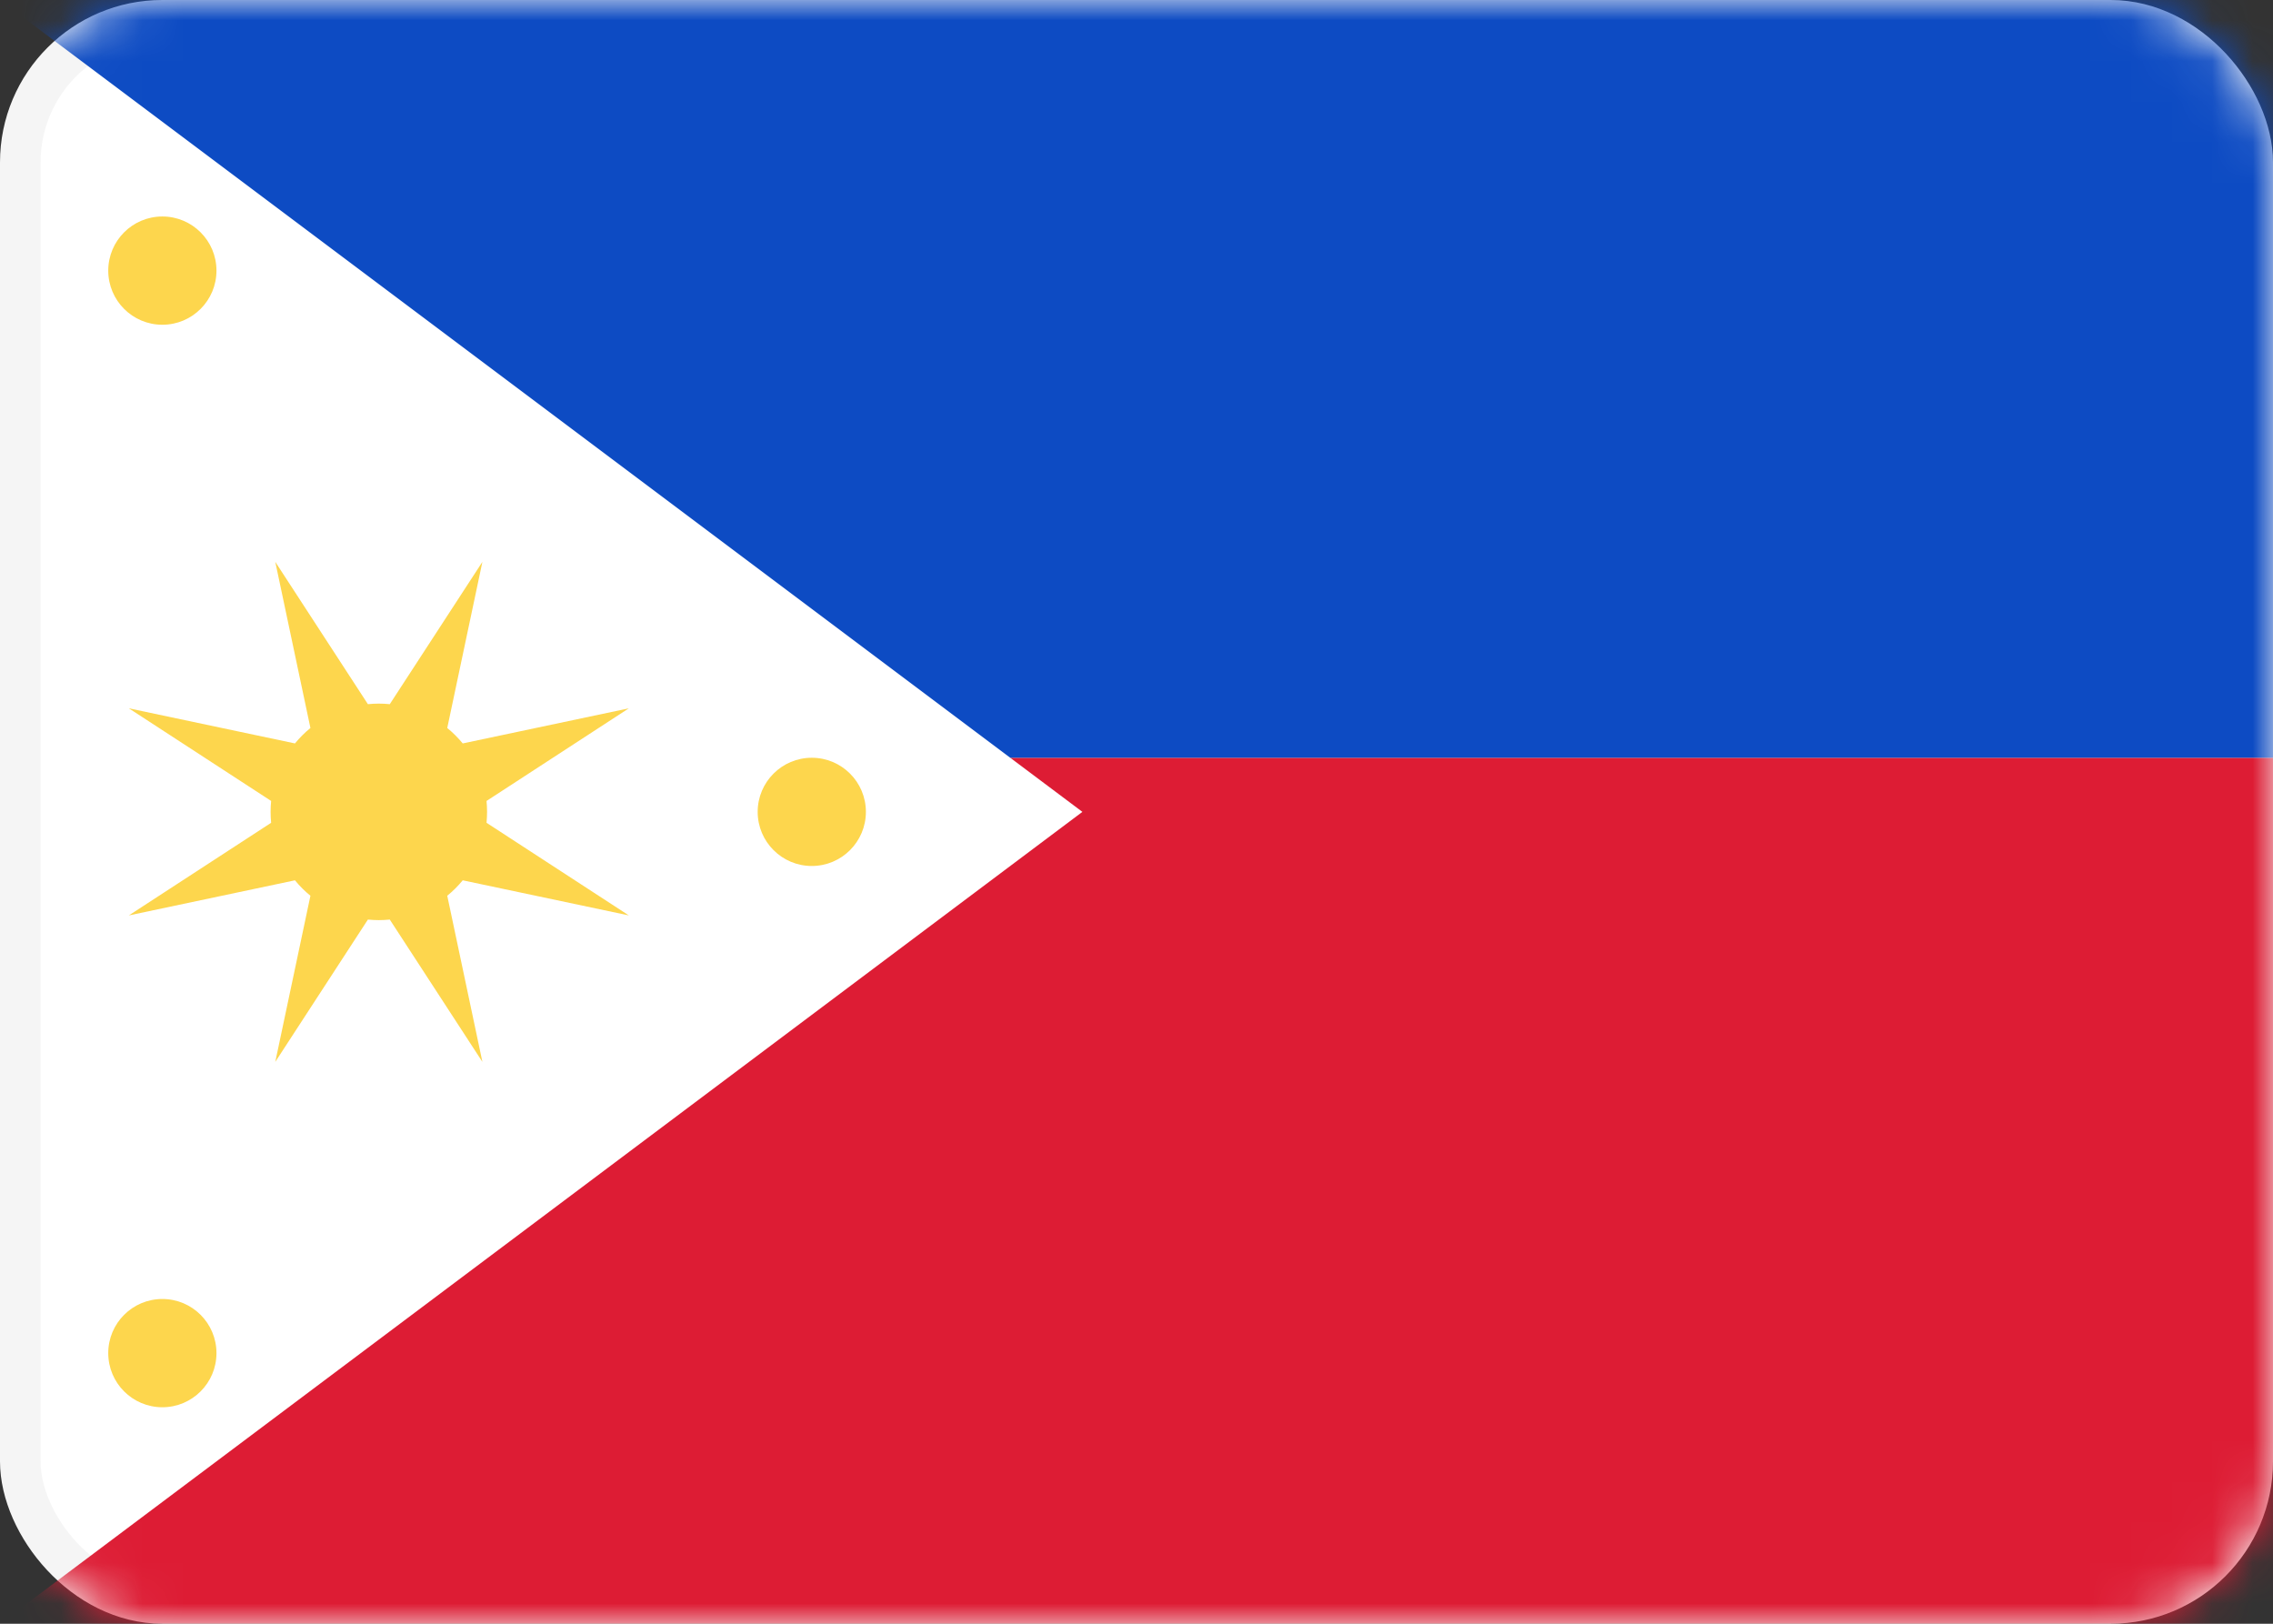 <svg width="56" height="40" viewBox="0 0 56 40" fill="none" xmlns="http://www.w3.org/2000/svg">
<rect x="0" y="0" width="56" height="40" fill="#333333" stroke="none"/>
<rect x="0.5" y="0.5" width="55" height="39" rx="3.5" fill="white" stroke="#F5F5F5"/>
<mask id="mask0_102_2063" style="mask-type:luminance" maskUnits="userSpaceOnUse" x="0" y="0" width="56" height="40">
<rect x="0.5" y="0.5" width="55" height="39" rx="3.5" fill="white" stroke="white"/>
</mask>
<g mask="url(#mask0_102_2063)">
<path fill-rule="evenodd" clip-rule="evenodd" d="M0 40H56V18.667H24.889L26.667 20L0 40Z" fill="#DD1C34"/>
<path fill-rule="evenodd" clip-rule="evenodd" d="M56 18.667H24.889L0 0H56V18.667Z" fill="#0D4BC3"/>
<path fill-rule="evenodd" clip-rule="evenodd" d="M5.333 6.667C5.333 7.403 4.736 8 4 8C3.264 8 2.667 7.403 2.667 6.667C2.667 5.93 3.264 5.333 4 5.333C4.736 5.333 5.333 5.93 5.333 6.667ZM21.333 20C21.333 20.736 20.736 21.333 20 21.333C19.264 21.333 18.667 20.736 18.667 20C18.667 19.264 19.264 18.667 20 18.667C20.736 18.667 21.333 19.264 21.333 20ZM4 34.667C4.736 34.667 5.333 34.07 5.333 33.333C5.333 32.597 4.736 32 4 32C3.264 32 2.667 32.597 2.667 33.333C2.667 34.07 3.264 34.667 4 34.667ZM9.064 22.653L6.782 26.159L7.648 22.066C7.508 21.953 7.381 21.825 7.267 21.686L3.174 22.551L6.68 20.269C6.671 20.181 6.667 20.091 6.667 20C6.667 19.909 6.671 19.819 6.68 19.731L3.174 17.449L7.267 18.314C7.381 18.175 7.508 18.047 7.648 17.934L6.782 13.841L9.064 17.347C9.153 17.338 9.243 17.333 9.333 17.333C9.424 17.333 9.514 17.338 9.603 17.347L11.885 13.841L11.019 17.934C11.158 18.047 11.286 18.175 11.4 18.314L15.493 17.449L11.987 19.731C11.995 19.819 12 19.909 12 20C12 20.091 11.995 20.181 11.987 20.269L15.493 22.551L11.4 21.686C11.286 21.825 11.158 21.953 11.019 22.066L11.885 26.159L9.603 22.653C9.514 22.662 9.424 22.667 9.333 22.667C9.243 22.667 9.153 22.662 9.064 22.653Z" fill="#FDD64D"/>
</g>
</svg>
